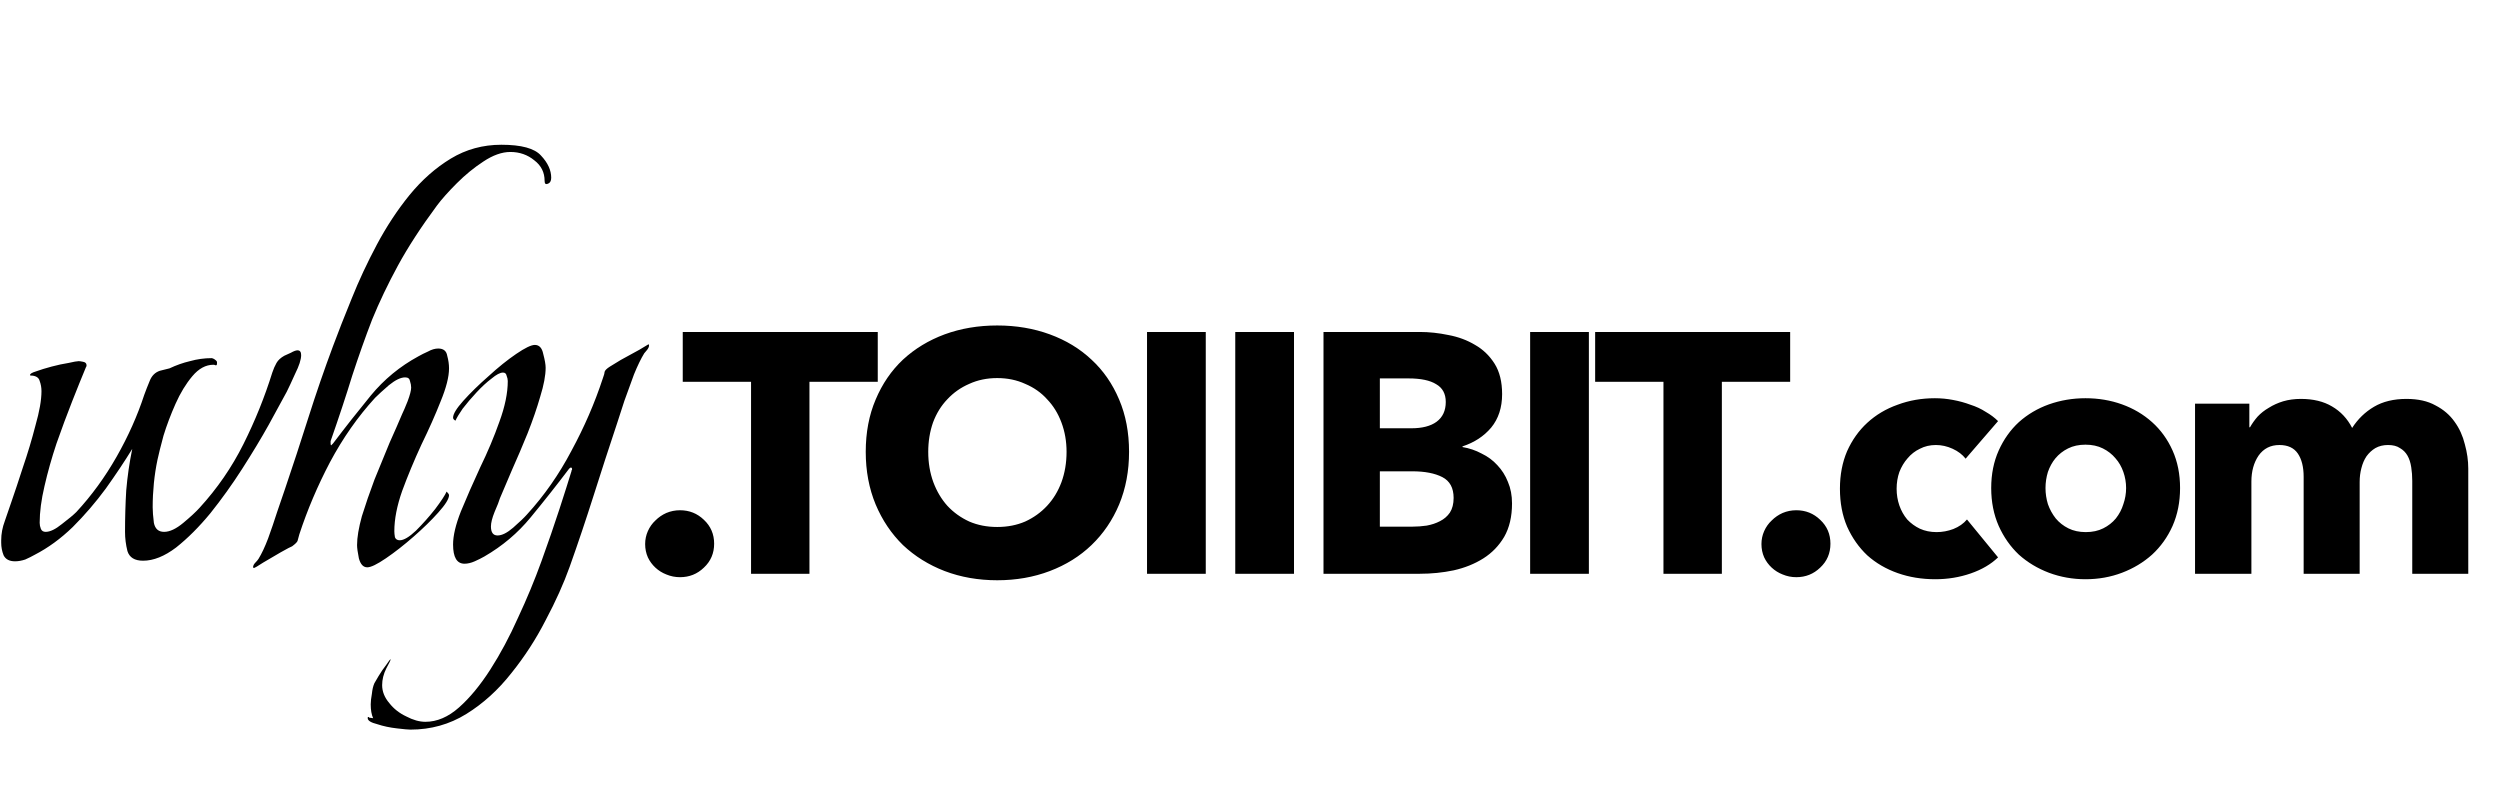 <svg width="183" height="59" viewBox="0 0 183 59"  xmlns="http://www.w3.org/2000/svg">
<path d="M1.1 41.088C0.689 41.088 0.411 40.941 0.264 40.648C0.147 40.355 0.088 40.047 0.088 39.724V39.548C0.088 39.079 0.176 38.609 0.352 38.14C0.528 37.641 0.689 37.172 0.836 36.732C1.071 36.057 1.349 35.221 1.672 34.224C2.024 33.197 2.332 32.171 2.596 31.144C2.889 30.117 3.036 29.281 3.036 28.636C3.036 28.372 2.992 28.123 2.904 27.888C2.845 27.653 2.655 27.521 2.332 27.492C2.332 27.492 2.303 27.492 2.244 27.492C2.215 27.492 2.2 27.477 2.2 27.448C2.2 27.36 2.347 27.272 2.64 27.184C2.963 27.067 3.344 26.949 3.784 26.832C4.224 26.715 4.635 26.627 5.016 26.568C5.397 26.48 5.647 26.436 5.764 26.436C5.823 26.436 5.925 26.451 6.072 26.48C6.248 26.509 6.336 26.597 6.336 26.744C6.336 26.803 6.321 26.847 6.292 26.876C5.999 27.58 5.661 28.416 5.28 29.384C4.899 30.352 4.517 31.379 4.136 32.464C3.784 33.52 3.491 34.561 3.256 35.588C3.021 36.585 2.904 37.48 2.904 38.272C2.904 38.419 2.933 38.565 2.992 38.712C3.051 38.859 3.168 38.932 3.344 38.932C3.667 38.932 4.063 38.741 4.532 38.36C5.031 37.979 5.383 37.685 5.588 37.48C6.703 36.277 7.685 34.928 8.536 33.432C9.387 31.936 10.061 30.425 10.56 28.9C10.677 28.577 10.809 28.24 10.956 27.888C11.103 27.507 11.352 27.257 11.704 27.14C11.821 27.111 11.939 27.081 12.056 27.052C12.173 27.023 12.291 26.993 12.408 26.964C12.907 26.729 13.405 26.553 13.904 26.436C14.432 26.289 14.96 26.216 15.488 26.216C15.547 26.216 15.62 26.245 15.708 26.304C15.796 26.363 15.855 26.421 15.884 26.48V26.612C15.884 26.7 15.855 26.744 15.796 26.744C15.737 26.715 15.679 26.7 15.62 26.7C15.063 26.7 14.549 26.979 14.08 27.536C13.611 28.093 13.2 28.768 12.848 29.56C12.496 30.352 12.203 31.129 11.968 31.892C11.763 32.655 11.616 33.241 11.528 33.652C11.411 34.209 11.323 34.781 11.264 35.368C11.205 35.955 11.176 36.541 11.176 37.128C11.176 37.421 11.205 37.803 11.264 38.272C11.352 38.712 11.601 38.932 12.012 38.932C12.423 38.932 12.892 38.712 13.42 38.272C13.948 37.832 14.344 37.465 14.608 37.172C15.899 35.764 16.969 34.209 17.82 32.508C18.671 30.807 19.375 29.061 19.932 27.272C20.02 27.008 20.123 26.773 20.24 26.568C20.357 26.363 20.548 26.187 20.812 26.04C20.929 25.981 21.091 25.908 21.296 25.82C21.501 25.703 21.663 25.644 21.78 25.644C21.956 25.644 22.044 25.761 22.044 25.996C22.044 26.319 21.897 26.773 21.604 27.36C21.34 27.947 21.135 28.387 20.988 28.68C20.665 29.267 20.225 30.073 19.668 31.1C19.111 32.097 18.465 33.168 17.732 34.312C16.999 35.456 16.221 36.541 15.4 37.568C14.579 38.565 13.743 39.401 12.892 40.076C12.041 40.721 11.235 41.044 10.472 41.044C9.856 41.044 9.475 40.809 9.328 40.34C9.211 39.871 9.152 39.401 9.152 38.932C9.152 37.905 9.181 36.893 9.24 35.896C9.328 34.869 9.475 33.857 9.68 32.86C9.123 33.769 8.477 34.737 7.744 35.764C7.011 36.761 6.204 37.7 5.324 38.58C4.444 39.431 3.52 40.105 2.552 40.604C2.347 40.721 2.112 40.839 1.848 40.956C1.584 41.044 1.335 41.088 1.1 41.088ZM18.613 41.572C18.555 41.572 18.525 41.557 18.525 41.528C18.525 41.411 18.584 41.293 18.701 41.176C18.789 41.088 18.863 41 18.921 40.912C19.156 40.531 19.391 40.032 19.625 39.416C19.86 38.771 20.08 38.125 20.285 37.48C20.52 36.805 20.711 36.248 20.857 35.808C21.444 34.077 22.016 32.332 22.573 30.572C23.131 28.812 23.732 27.067 24.377 25.336C24.759 24.309 25.213 23.151 25.741 21.86C26.269 20.54 26.885 19.22 27.589 17.9C28.293 16.58 29.085 15.377 29.965 14.292C30.875 13.177 31.887 12.283 33.001 11.608C34.116 10.933 35.348 10.596 36.697 10.596C38.164 10.596 39.132 10.86 39.601 11.388C40.1 11.916 40.349 12.459 40.349 13.016C40.349 13.251 40.261 13.397 40.085 13.456C39.939 13.515 39.865 13.441 39.865 13.236C39.865 12.62 39.616 12.121 39.117 11.74C38.619 11.329 38.032 11.124 37.357 11.124C36.741 11.124 36.081 11.359 35.377 11.828C34.703 12.268 34.057 12.796 33.441 13.412C32.825 14.028 32.341 14.571 31.989 15.04C30.816 16.624 29.863 18.091 29.129 19.44C28.396 20.789 27.765 22.109 27.237 23.4C26.739 24.691 26.255 26.055 25.785 27.492C25.345 28.929 24.817 30.528 24.201 32.288V32.464C24.201 32.552 24.216 32.596 24.245 32.596C24.333 32.508 24.377 32.464 24.377 32.464C25.287 31.261 26.211 30.088 27.149 28.944C28.117 27.771 29.276 26.817 30.625 26.084C30.831 25.967 31.065 25.849 31.329 25.732C31.593 25.585 31.843 25.512 32.077 25.512C32.459 25.512 32.679 25.688 32.737 26.04C32.825 26.363 32.869 26.671 32.869 26.964C32.869 27.58 32.664 28.387 32.253 29.384C31.872 30.352 31.403 31.408 30.845 32.552C30.317 33.696 29.848 34.825 29.437 35.94C29.056 37.025 28.865 38.008 28.865 38.888C28.865 39.005 28.88 39.152 28.909 39.328C28.968 39.475 29.085 39.548 29.261 39.548C29.555 39.548 29.951 39.313 30.449 38.844C30.948 38.345 31.417 37.817 31.857 37.26C32.297 36.673 32.576 36.248 32.693 35.984C32.811 36.101 32.869 36.189 32.869 36.248C32.869 36.512 32.605 36.937 32.077 37.524C31.579 38.081 30.977 38.668 30.273 39.284C29.569 39.9 28.895 40.428 28.249 40.868C27.604 41.308 27.149 41.528 26.885 41.528C26.592 41.528 26.387 41.308 26.269 40.868C26.181 40.428 26.137 40.105 26.137 39.9C26.137 39.343 26.255 38.639 26.489 37.788C26.753 36.937 27.061 36.043 27.413 35.104C27.795 34.165 28.161 33.271 28.513 32.42C28.895 31.569 29.203 30.865 29.437 30.308C29.525 30.132 29.657 29.824 29.833 29.384C30.009 28.915 30.097 28.577 30.097 28.372C30.097 28.225 30.068 28.064 30.009 27.888C29.98 27.712 29.863 27.624 29.657 27.624C29.335 27.624 28.939 27.815 28.469 28.196C28.029 28.577 27.692 28.885 27.457 29.12C26.196 30.499 25.096 32.068 24.157 33.828C23.248 35.559 22.5 37.319 21.913 39.108C21.855 39.343 21.811 39.504 21.781 39.592C21.752 39.68 21.62 39.812 21.385 39.988C21.297 40.017 21.019 40.164 20.549 40.428C20.109 40.692 19.684 40.941 19.273 41.176C18.863 41.44 18.643 41.572 18.613 41.572ZM30.041 53.408C29.894 53.408 29.571 53.379 29.073 53.32C28.545 53.261 28.061 53.159 27.621 53.012C27.151 52.895 26.917 52.748 26.917 52.572C26.917 52.572 26.917 52.557 26.917 52.528C26.917 52.499 26.931 52.484 26.961 52.484C26.99 52.484 27.005 52.484 27.005 52.484C27.005 52.513 27.005 52.528 27.005 52.528L27.313 52.572C27.195 52.308 27.137 51.971 27.137 51.56C27.137 51.355 27.166 51.091 27.225 50.768C27.254 50.475 27.313 50.225 27.401 50.02C27.43 49.961 27.533 49.785 27.709 49.492C27.885 49.199 28.075 48.92 28.281 48.656C28.457 48.392 28.559 48.26 28.589 48.26V48.304C28.589 48.333 28.486 48.539 28.281 48.92C28.075 49.331 27.973 49.741 27.973 50.152C27.973 50.621 28.149 51.061 28.501 51.472C28.823 51.883 29.234 52.205 29.733 52.44C30.231 52.704 30.701 52.836 31.141 52.836C31.991 52.836 32.813 52.484 33.605 51.78C34.397 51.076 35.159 50.152 35.893 49.008C36.626 47.864 37.301 46.603 37.917 45.224C38.562 43.845 39.134 42.467 39.633 41.088C40.131 39.709 40.571 38.433 40.953 37.26C41.334 36.087 41.627 35.163 41.833 34.488C41.833 34.459 41.833 34.444 41.833 34.444C41.862 34.415 41.877 34.385 41.877 34.356C41.877 34.268 41.847 34.224 41.789 34.224C41.759 34.224 41.715 34.253 41.657 34.312C40.747 35.515 39.809 36.703 38.841 37.876C37.902 39.02 36.773 39.973 35.453 40.736C35.247 40.853 35.013 40.971 34.749 41.088C34.485 41.205 34.235 41.264 34.001 41.264C33.443 41.264 33.165 40.795 33.165 39.856C33.165 39.211 33.355 38.404 33.737 37.436C34.147 36.439 34.617 35.368 35.145 34.224C35.702 33.08 36.171 31.965 36.553 30.88C36.963 29.765 37.169 28.768 37.169 27.888C37.169 27.771 37.139 27.639 37.081 27.492C37.051 27.345 36.963 27.272 36.817 27.272C36.611 27.272 36.333 27.419 35.981 27.712C35.629 27.976 35.262 28.313 34.881 28.724C34.499 29.135 34.162 29.531 33.869 29.912C33.605 30.293 33.429 30.587 33.341 30.792C33.223 30.733 33.165 30.66 33.165 30.572C33.165 30.308 33.414 29.897 33.913 29.34C34.441 28.753 35.057 28.152 35.761 27.536C36.465 26.891 37.139 26.348 37.785 25.908C38.43 25.468 38.885 25.248 39.149 25.248C39.471 25.248 39.677 25.468 39.765 25.908C39.882 26.348 39.941 26.685 39.941 26.92C39.941 27.477 39.809 28.181 39.545 29.032C39.31 29.853 39.002 30.748 38.621 31.716C38.239 32.655 37.858 33.549 37.477 34.4C37.125 35.221 36.831 35.911 36.597 36.468C36.538 36.673 36.406 37.011 36.201 37.48C36.025 37.92 35.937 38.272 35.937 38.536C35.937 38.976 36.098 39.196 36.421 39.196C36.743 39.196 37.125 39.005 37.565 38.624C38.034 38.213 38.371 37.891 38.577 37.656C39.838 36.277 40.923 34.723 41.833 32.992C42.771 31.261 43.534 29.501 44.121 27.712C44.209 27.477 44.253 27.316 44.253 27.228C44.282 27.111 44.414 26.979 44.649 26.832C44.737 26.773 45.001 26.612 45.441 26.348C45.91 26.084 46.365 25.835 46.805 25.6C47.245 25.336 47.465 25.204 47.465 25.204C47.494 25.204 47.509 25.233 47.509 25.292C47.509 25.38 47.465 25.483 47.377 25.6C47.289 25.717 47.215 25.805 47.157 25.864C46.922 26.245 46.673 26.759 46.409 27.404C46.174 28.049 45.939 28.695 45.705 29.34C45.499 29.985 45.323 30.528 45.177 30.968C44.59 32.728 44.018 34.488 43.461 36.248C42.903 38.008 42.317 39.753 41.701 41.484C41.261 42.716 40.674 44.021 39.941 45.4C39.237 46.779 38.401 48.069 37.433 49.272C36.465 50.504 35.365 51.501 34.133 52.264C32.901 53.027 31.537 53.408 30.041 53.408Z"/>
<path d="M52.275 39.8C52.275 40.5 52.025 41.083 51.525 41.55C51.042 42.017 50.458 42.25 49.775 42.25C49.425 42.25 49.092 42.183 48.775 42.05C48.475 41.933 48.208 41.767 47.975 41.55C47.742 41.333 47.558 41.083 47.425 40.8C47.292 40.5 47.225 40.175 47.225 39.825C47.225 39.492 47.292 39.175 47.425 38.875C47.558 38.575 47.742 38.317 47.975 38.1C48.208 37.867 48.475 37.683 48.775 37.55C49.092 37.417 49.425 37.35 49.775 37.35C50.458 37.35 51.042 37.583 51.525 38.05C52.025 38.517 52.275 39.1 52.275 39.8ZM59.252 27.95V42H54.977V27.95H49.977V24.3H64.252V27.95H59.252ZM82.647 33.075C82.647 34.475 82.405 35.758 81.922 36.925C81.439 38.075 80.764 39.067 79.897 39.9C79.047 40.717 78.03 41.35 76.847 41.8C75.664 42.25 74.38 42.475 72.997 42.475C71.614 42.475 70.33 42.25 69.147 41.8C67.98 41.35 66.964 40.717 66.097 39.9C65.247 39.067 64.58 38.075 64.097 36.925C63.614 35.758 63.372 34.475 63.372 33.075C63.372 31.658 63.614 30.383 64.097 29.25C64.58 28.1 65.247 27.125 66.097 26.325C66.964 25.525 67.98 24.908 69.147 24.475C70.33 24.042 71.614 23.825 72.997 23.825C74.38 23.825 75.664 24.042 76.847 24.475C78.03 24.908 79.047 25.525 79.897 26.325C80.764 27.125 81.439 28.1 81.922 29.25C82.405 30.383 82.647 31.658 82.647 33.075ZM78.072 33.075C78.072 32.308 77.947 31.592 77.697 30.925C77.447 30.258 77.097 29.692 76.647 29.225C76.214 28.742 75.68 28.367 75.047 28.1C74.43 27.817 73.747 27.675 72.997 27.675C72.247 27.675 71.564 27.817 70.947 28.1C70.33 28.367 69.797 28.742 69.347 29.225C68.897 29.692 68.547 30.258 68.297 30.925C68.064 31.592 67.947 32.308 67.947 33.075C67.947 33.875 68.072 34.617 68.322 35.3C68.572 35.967 68.914 36.542 69.347 37.025C69.797 37.508 70.33 37.892 70.947 38.175C71.564 38.442 72.247 38.575 72.997 38.575C73.747 38.575 74.43 38.442 75.047 38.175C75.664 37.892 76.197 37.508 76.647 37.025C77.097 36.542 77.447 35.967 77.697 35.3C77.947 34.617 78.072 33.875 78.072 33.075ZM83.962 42V24.3H88.262V42H83.962ZM90.421 42V24.3H94.721V42H90.421ZM110.68 36.85C110.68 37.817 110.488 38.633 110.105 39.3C109.721 39.95 109.213 40.475 108.58 40.875C107.946 41.275 107.221 41.567 106.405 41.75C105.605 41.917 104.78 42 103.93 42H96.88V24.3H103.93C104.613 24.3 105.313 24.375 106.03 24.525C106.746 24.658 107.396 24.9 107.98 25.25C108.563 25.583 109.038 26.042 109.405 26.625C109.771 27.208 109.955 27.95 109.955 28.85C109.955 29.833 109.688 30.65 109.155 31.3C108.621 31.933 107.921 32.392 107.055 32.675V32.725C107.555 32.808 108.021 32.967 108.455 33.2C108.905 33.417 109.288 33.7 109.605 34.05C109.938 34.4 110.196 34.808 110.38 35.275C110.58 35.742 110.68 36.267 110.68 36.85ZM105.83 29.425C105.83 28.825 105.596 28.392 105.13 28.125C104.68 27.842 104.005 27.7 103.105 27.7H101.005V31.35H103.305C104.105 31.35 104.721 31.192 105.155 30.875C105.605 30.542 105.83 30.058 105.83 29.425ZM106.405 36.45C106.405 35.717 106.13 35.208 105.58 34.925C105.03 34.642 104.296 34.5 103.38 34.5H101.005V38.55H103.405C103.738 38.55 104.08 38.525 104.43 38.475C104.796 38.408 105.121 38.3 105.405 38.15C105.705 38 105.946 37.792 106.13 37.525C106.313 37.242 106.405 36.883 106.405 36.45ZM112.006 42V24.3H116.306V42H112.006ZM126.04 27.95V42H121.765V27.95H116.765V24.3H131.04V27.95H126.04ZM133.988 39.8C133.988 40.5 133.738 41.083 133.238 41.55C132.755 42.017 132.171 42.25 131.488 42.25C131.138 42.25 130.805 42.183 130.488 42.05C130.188 41.933 129.921 41.767 129.688 41.55C129.455 41.333 129.271 41.083 129.138 40.8C129.005 40.5 128.938 40.175 128.938 39.825C128.938 39.492 129.005 39.175 129.138 38.875C129.271 38.575 129.455 38.317 129.688 38.1C129.921 37.867 130.188 37.683 130.488 37.55C130.805 37.417 131.138 37.35 131.488 37.35C132.171 37.35 132.755 37.583 133.238 38.05C133.738 38.517 133.988 39.1 133.988 39.8ZM143.883 33.575C143.65 33.275 143.333 33.033 142.933 32.85C142.533 32.667 142.125 32.575 141.708 32.575C141.275 32.575 140.883 32.667 140.533 32.85C140.183 33.017 139.883 33.25 139.633 33.55C139.383 33.833 139.183 34.167 139.033 34.55C138.9 34.933 138.833 35.342 138.833 35.775C138.833 36.208 138.9 36.617 139.033 37C139.166 37.383 139.358 37.725 139.608 38.025C139.875 38.308 140.183 38.533 140.533 38.7C140.9 38.867 141.308 38.95 141.758 38.95C142.175 38.95 142.583 38.875 142.983 38.725C143.4 38.558 143.733 38.325 143.983 38.025L146.258 40.8C145.741 41.3 145.075 41.692 144.258 41.975C143.441 42.258 142.575 42.4 141.658 42.4C140.675 42.4 139.758 42.25 138.908 41.95C138.058 41.65 137.316 41.217 136.683 40.65C136.066 40.067 135.575 39.367 135.208 38.55C134.858 37.733 134.683 36.808 134.683 35.775C134.683 34.758 134.858 33.842 135.208 33.025C135.575 32.208 136.066 31.517 136.683 30.95C137.316 30.367 138.058 29.925 138.908 29.625C139.758 29.308 140.666 29.15 141.633 29.15C142.083 29.15 142.525 29.192 142.958 29.275C143.408 29.358 143.833 29.475 144.233 29.625C144.65 29.758 145.025 29.933 145.358 30.15C145.708 30.35 146.008 30.575 146.258 30.825L143.883 33.575ZM159.581 35.725C159.581 36.742 159.398 37.667 159.031 38.5C158.665 39.317 158.165 40.017 157.531 40.6C156.898 41.167 156.165 41.608 155.331 41.925C154.498 42.242 153.606 42.4 152.656 42.4C151.723 42.4 150.831 42.242 149.981 41.925C149.148 41.608 148.415 41.167 147.781 40.6C147.165 40.017 146.673 39.317 146.306 38.5C145.94 37.667 145.756 36.742 145.756 35.725C145.756 34.708 145.94 33.792 146.306 32.975C146.673 32.158 147.165 31.467 147.781 30.9C148.415 30.333 149.148 29.9 149.981 29.6C150.831 29.3 151.723 29.15 152.656 29.15C153.606 29.15 154.498 29.3 155.331 29.6C156.165 29.9 156.898 30.333 157.531 30.9C158.165 31.467 158.665 32.158 159.031 32.975C159.398 33.792 159.581 34.708 159.581 35.725ZM155.631 35.725C155.631 35.325 155.565 34.933 155.431 34.55C155.298 34.167 155.106 33.833 154.856 33.55C154.606 33.25 154.298 33.008 153.931 32.825C153.565 32.642 153.14 32.55 152.656 32.55C152.173 32.55 151.748 32.642 151.381 32.825C151.015 33.008 150.706 33.25 150.456 33.55C150.223 33.833 150.04 34.167 149.906 34.55C149.79 34.933 149.731 35.325 149.731 35.725C149.731 36.125 149.79 36.517 149.906 36.9C150.04 37.283 150.231 37.633 150.481 37.95C150.731 38.25 151.04 38.492 151.406 38.675C151.773 38.858 152.198 38.95 152.681 38.95C153.165 38.95 153.59 38.858 153.956 38.675C154.323 38.492 154.631 38.25 154.881 37.95C155.131 37.633 155.315 37.283 155.431 36.9C155.565 36.517 155.631 36.125 155.631 35.725ZM176.577 42V35.2C176.577 34.85 176.552 34.517 176.502 34.2C176.452 33.867 176.36 33.583 176.227 33.35C176.094 33.117 175.91 32.933 175.677 32.8C175.46 32.65 175.169 32.575 174.802 32.575C174.452 32.575 174.144 32.65 173.877 32.8C173.627 32.95 173.41 33.15 173.227 33.4C173.06 33.65 172.935 33.942 172.852 34.275C172.769 34.592 172.727 34.925 172.727 35.275V42H168.627V34.9C168.627 34.183 168.485 33.617 168.202 33.2C167.919 32.783 167.469 32.575 166.852 32.575C166.202 32.575 165.694 32.833 165.327 33.35C164.977 33.867 164.802 34.5 164.802 35.25V42H160.677V29.55H164.652V31.275H164.702C164.852 31.008 165.035 30.75 165.252 30.5C165.485 30.25 165.76 30.033 166.077 29.85C166.394 29.65 166.744 29.492 167.127 29.375C167.527 29.258 167.96 29.2 168.427 29.2C169.327 29.2 170.085 29.383 170.702 29.75C171.335 30.117 171.827 30.642 172.177 31.325C172.594 30.675 173.127 30.158 173.777 29.775C174.427 29.392 175.219 29.2 176.152 29.2C177.002 29.2 177.71 29.358 178.277 29.675C178.86 29.975 179.327 30.375 179.677 30.875C180.027 31.358 180.277 31.908 180.427 32.525C180.594 33.125 180.677 33.717 180.677 34.3V42H176.577Z"/>
</svg>
